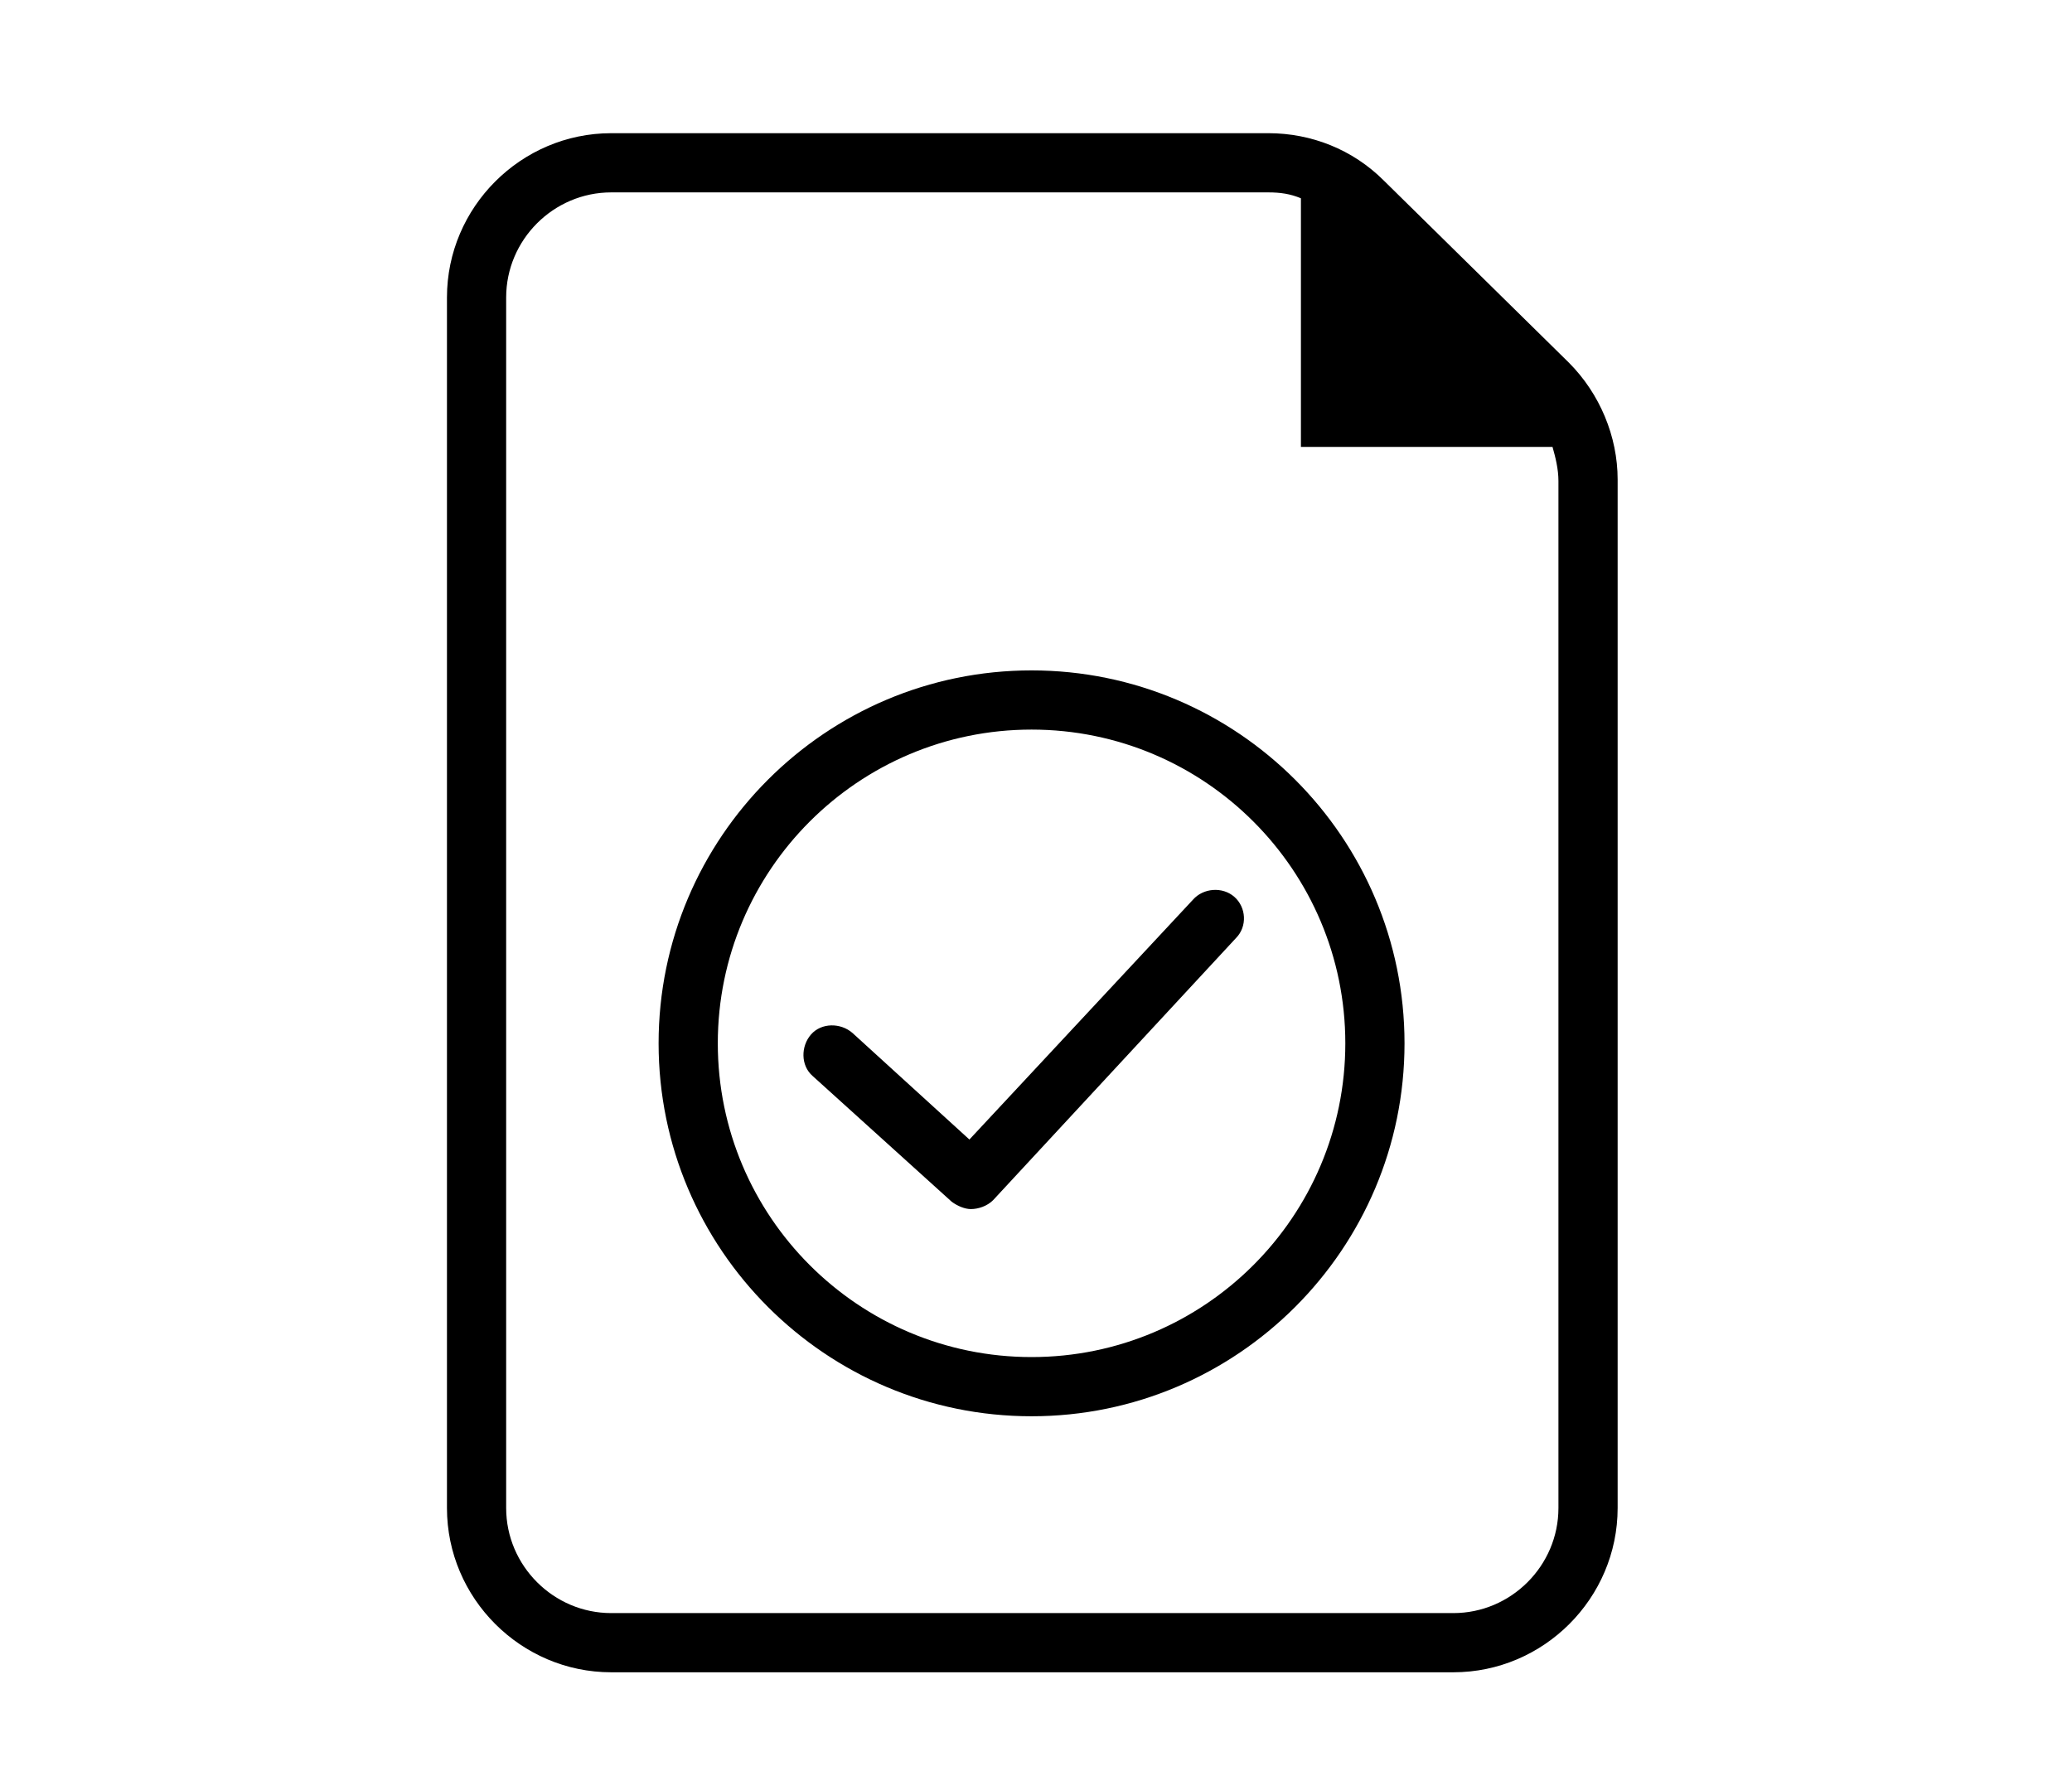 <?xml version="1.0" encoding="utf-8"?>
<!-- Generator: Adobe Illustrator 19.1.0, SVG Export Plug-In . SVG Version: 6.00 Build 0)  -->
<svg version="1.1" id="Layer_1" xmlns="http://www.w3.org/2000/svg" xmlns:xlink="http://www.w3.org/1999/xlink" x="0px" y="0px"
	 viewBox="0 0 140 120" style="enable-background:new 0 0 140 120;" xml:space="preserve">
<g>
	<path d="M80.6,60.8L65.5,77l-7.9-7.2c-0.8-0.7-2.1-0.7-2.8,0.1c-0.7,0.8-0.7,2.1,0.1,2.8l9.4,8.5c0.4,0.3,0.9,0.5,1.3,0.5
		c0.5,0,1.1-0.2,1.5-0.6l16.4-17.7c0.8-0.8,0.7-2.1-0.1-2.8C82.6,59.9,81.3,60,80.6,60.8z"/>
	<path d="M69.7,45.3c-13.9,0-25.2,11.3-25.2,25.2s11.3,25.2,25.2,25.2s25.2-11.3,25.2-25.2S83.6,45.3,69.7,45.3z M69.7,91.7
		c-11.7,0-21.2-9.5-21.2-21.2S58,49.3,69.7,49.3c11.7,0,21.2,9.5,21.2,21.2S81.4,91.7,69.7,91.7z"/>
	<path d="M106,24.5L93.5,12.2c-2.1-2.1-4.9-3.2-7.8-3.2H41.3c-6.1,0-11.1,5-11.1,11.1v81.8c0,6.1,5,11.1,11.1,11.1h56.9
		c6.1,0,11.1-5,11.1-11.1V32.4C109.3,29.5,108.1,26.6,106,24.5z M105.3,101.9c0,3.9-3.2,7.1-7.1,7.1H41.3c-3.9,0-7.1-3.2-7.1-7.1
		V20.1c0-3.9,3.2-7.1,7.1-7.1h44.4c0.8,0,1.5,0.1,2.2,0.4v16.8l17,0c0.2,0.7,0.4,1.5,0.4,2.3V101.9z"/>
</g>
</svg>

